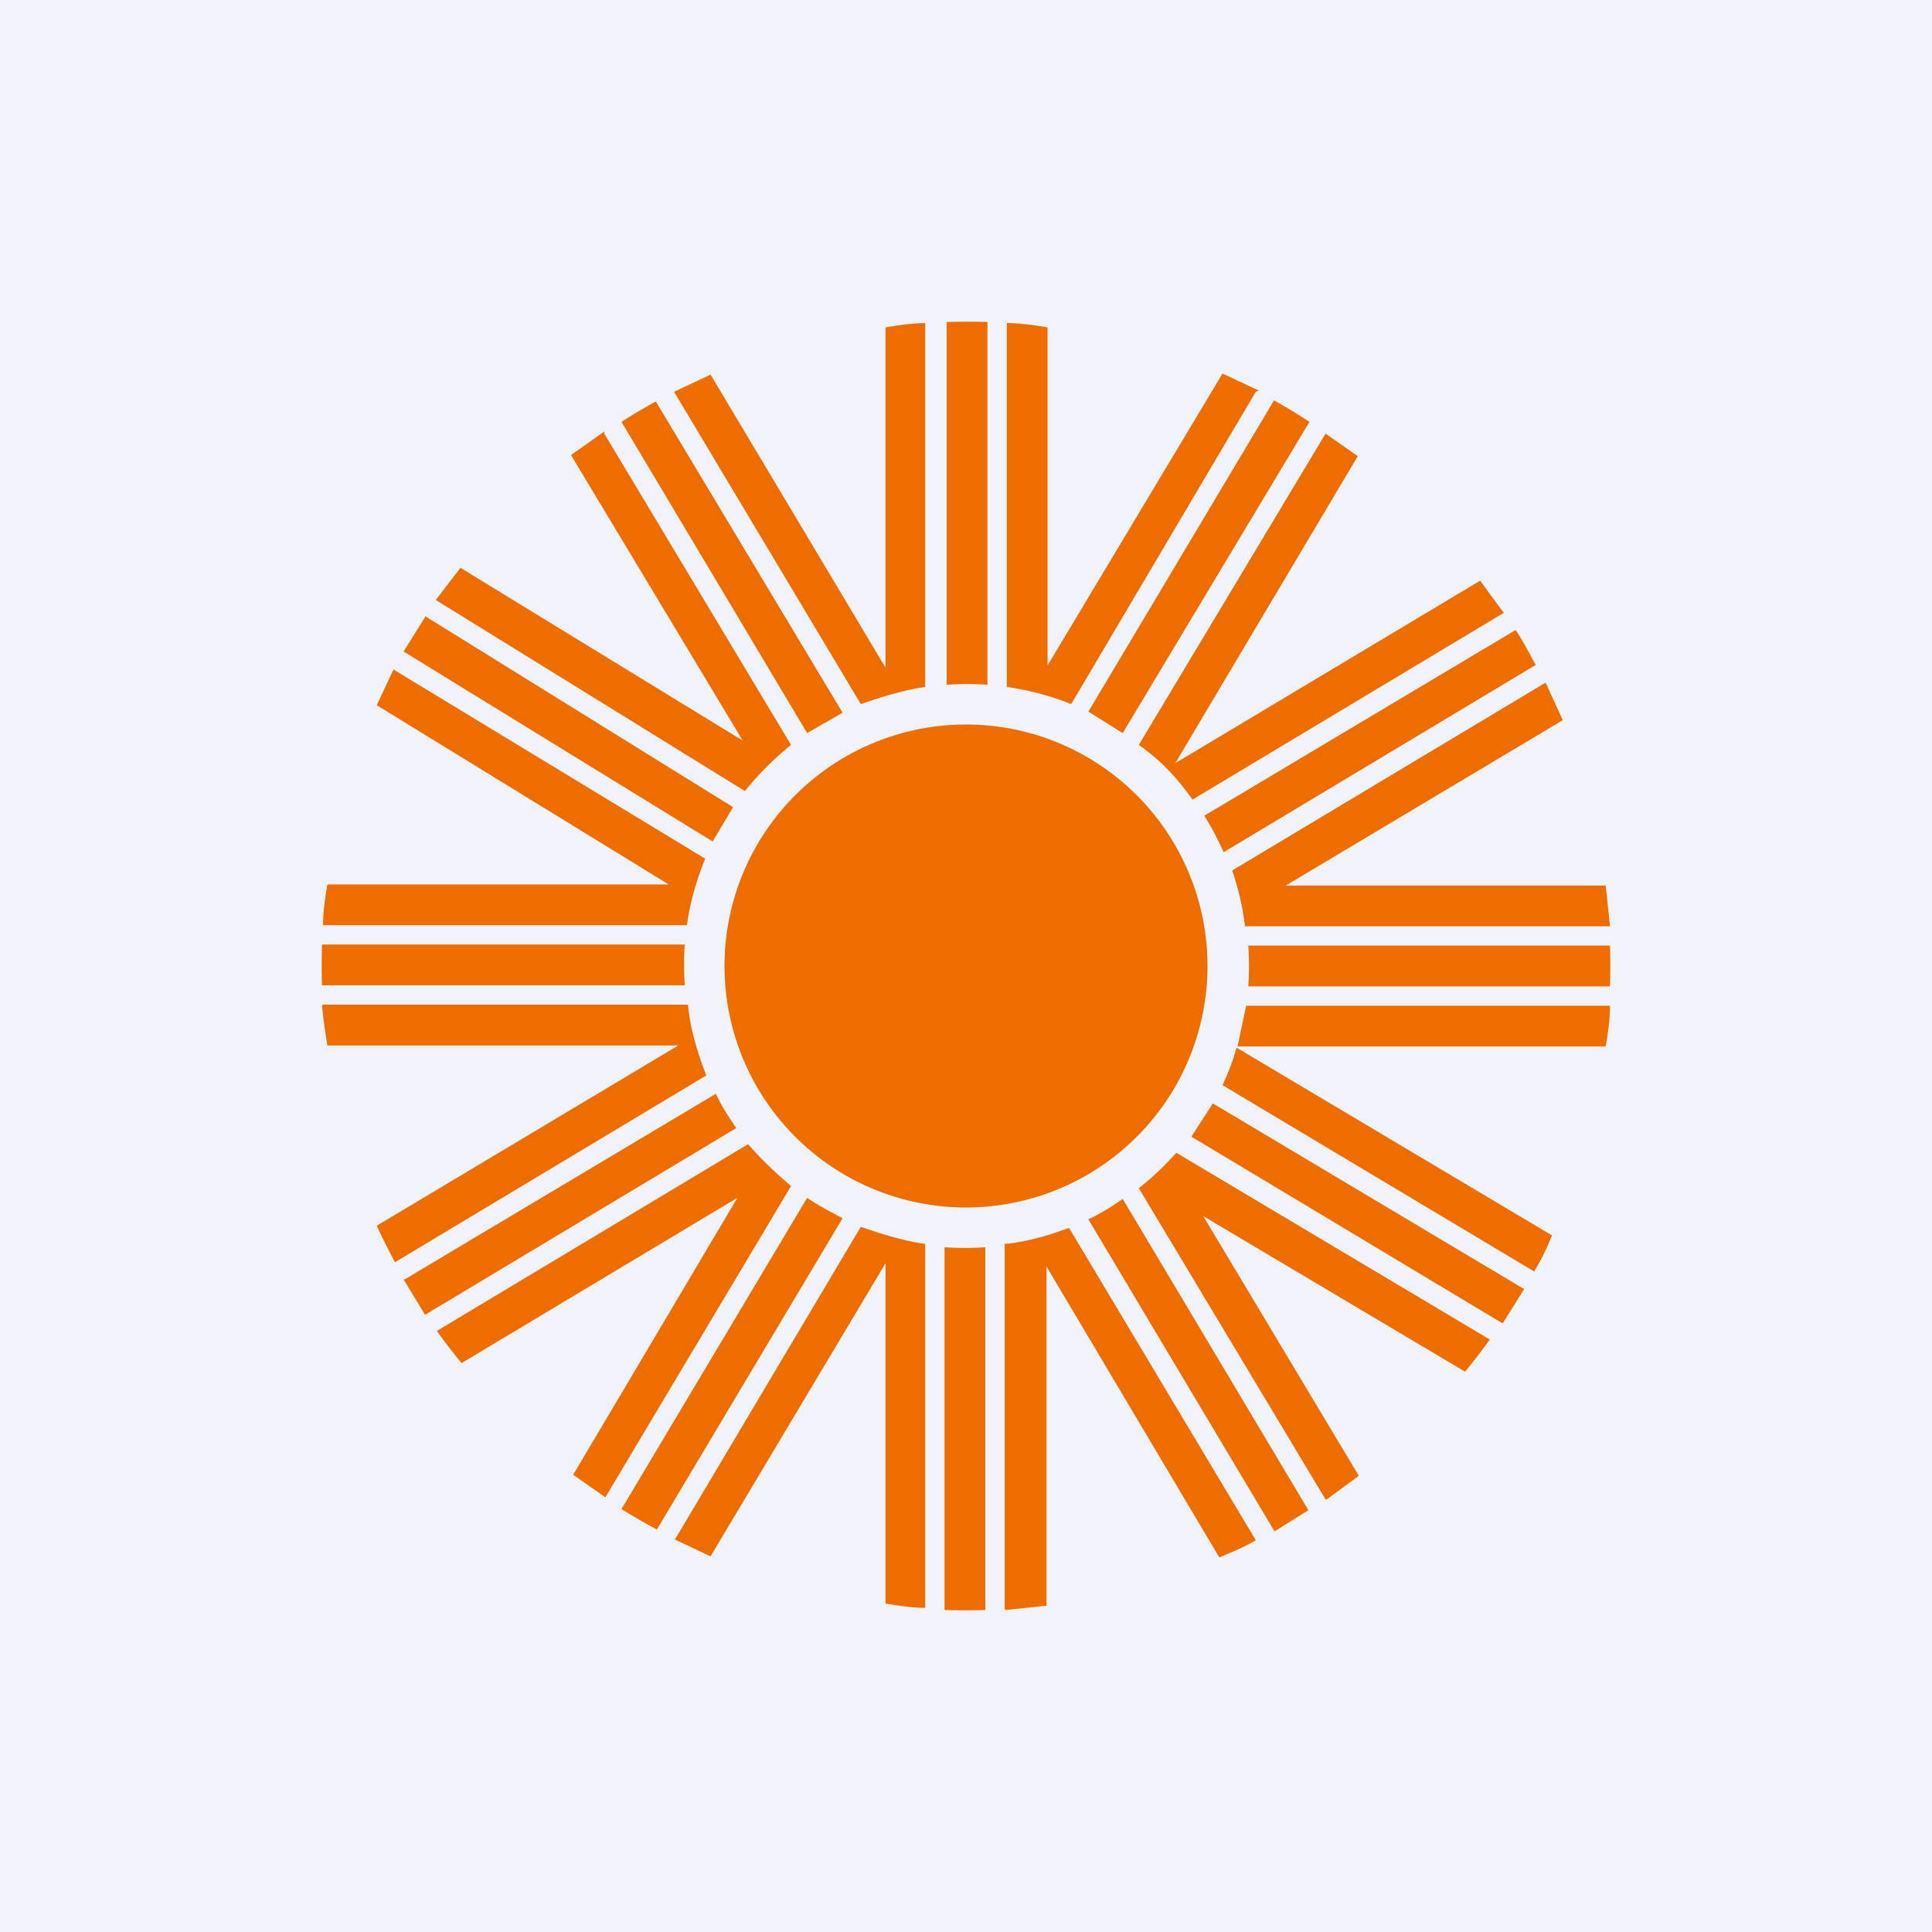 <!-- by TradingView --><svg width="18" height="18" viewBox="0 0 18 18" xmlns="http://www.w3.org/2000/svg"><path fill="#F0F3FA" d="M0 0h18v18H0z"/><path d="M8.63 3.01c-.13 0-.26.02-.38.04v3.17L6.62 3.49l-.34.16 1.74 2.91c.2-.07.4-.13.6-.16V3.01Zm-2.52.73 1.74 2.9-.33.19-1.73-2.9a6 6 0 0 1 .32-.19Zm-.48.3 1.74 2.9c-.16.13-.3.27-.43.43L4.06 5.59l.23-.3L6.92 6.9l-1.6-2.66.31-.22Zm-1.67 1.7 2.87 1.78-.19.32-2.88-1.77.2-.32Zm-.29.5L6.57 8c-.08.2-.14.4-.17.62H3.01c0-.13.02-.26.04-.38h3.18L3.51 6.57l.16-.34ZM3 8.8h3.38a2.66 2.66 0 0 0 0 .38H3a6.12 6.12 0 0 1 0-.38Zm.01.56h3.4c.02.23.09.45.17.66l-2.9 1.74a5.99 5.99 0 0 1-.17-.34l2.81-1.68H3.05A6.02 6.02 0 0 1 3 9.37Zm.76 2.56 2.9-1.73c.05.11.12.22.19.32l-2.9 1.74-.2-.33Zm.3.48 2.9-1.74c.12.14.26.27.4.39l-1.73 2.9-.3-.21 1.53-2.58L4.3 12.7a6 6 0 0 1-.23-.3Zm1.72 1.66 1.73-2.9c.1.07.22.13.33.19l-1.73 2.9a6.02 6.02 0 0 1-.33-.19Zm.5.28 1.73-2.91c.2.07.4.13.6.16v3.39c-.12 0-.25-.02-.37-.04v-3.17l-1.63 2.73-.34-.16ZM8.8 15v-3.38a2.65 2.65 0 0 0 .38 0V15a6.15 6.15 0 0 1-.38 0Zm.56-.01v-3.4c.21-.02.41-.08.6-.15l1.74 2.91c-.1.06-.22.11-.34.16L9.75 11.8v3.16l-.38.04Zm2.51-.73-1.73-2.9c.11-.05.22-.12.32-.19l1.73 2.9-.32.2Zm.48-.29-1.74-2.9c.13-.1.24-.21.35-.33l2.92 1.74a6 6 0 0 1-.23.3l-2.44-1.45 1.45 2.42-.3.22ZM14 12.33l-2.9-1.74.2-.31 2.9 1.73-.2.32Zm.3-.48-2.91-1.74c.05-.11.1-.23.13-.35l2.94 1.75c-.05.12-.1.23-.17.34Zm.66-2.1h-3.43l.08-.38h3.39c0 .13-.02.26-.04.38Zm.05-.56h-3.38a2.65 2.65 0 0 0 0-.38H15a6.15 6.15 0 0 1 0 .38Zm-.01-.56h-3.4a2.6 2.6 0 0 0-.12-.52l2.92-1.75.16.35-2.58 1.54h2.98l.04.38ZM14.3 6.2 11.4 7.94a2.62 2.62 0 0 0-.18-.34l2.9-1.73c.07.1.13.22.19.33Zm-.29-.49-2.9 1.74c-.14-.2-.3-.37-.5-.51l1.74-2.9.3.21-1.7 2.86 2.84-1.7.22.3Zm-1.81-1.78-1.74 2.9-.32-.2 1.73-2.9a6 6 0 0 1 .33.2Zm-.5-.28L9.98 6.56a2.6 2.6 0 0 0-.6-.16V3.01c.13 0 .26.02.38.04V6.2l1.63-2.72.34.16ZM9.2 3v3.38a2.66 2.66 0 0 0-.38 0V3a6.12 6.12 0 0 1 .38 0ZM9 11.25a2.25 2.25 0 1 0 0-4.5 2.25 2.25 0 0 0 0 4.5Z" fill="#ED6D00"/></svg>